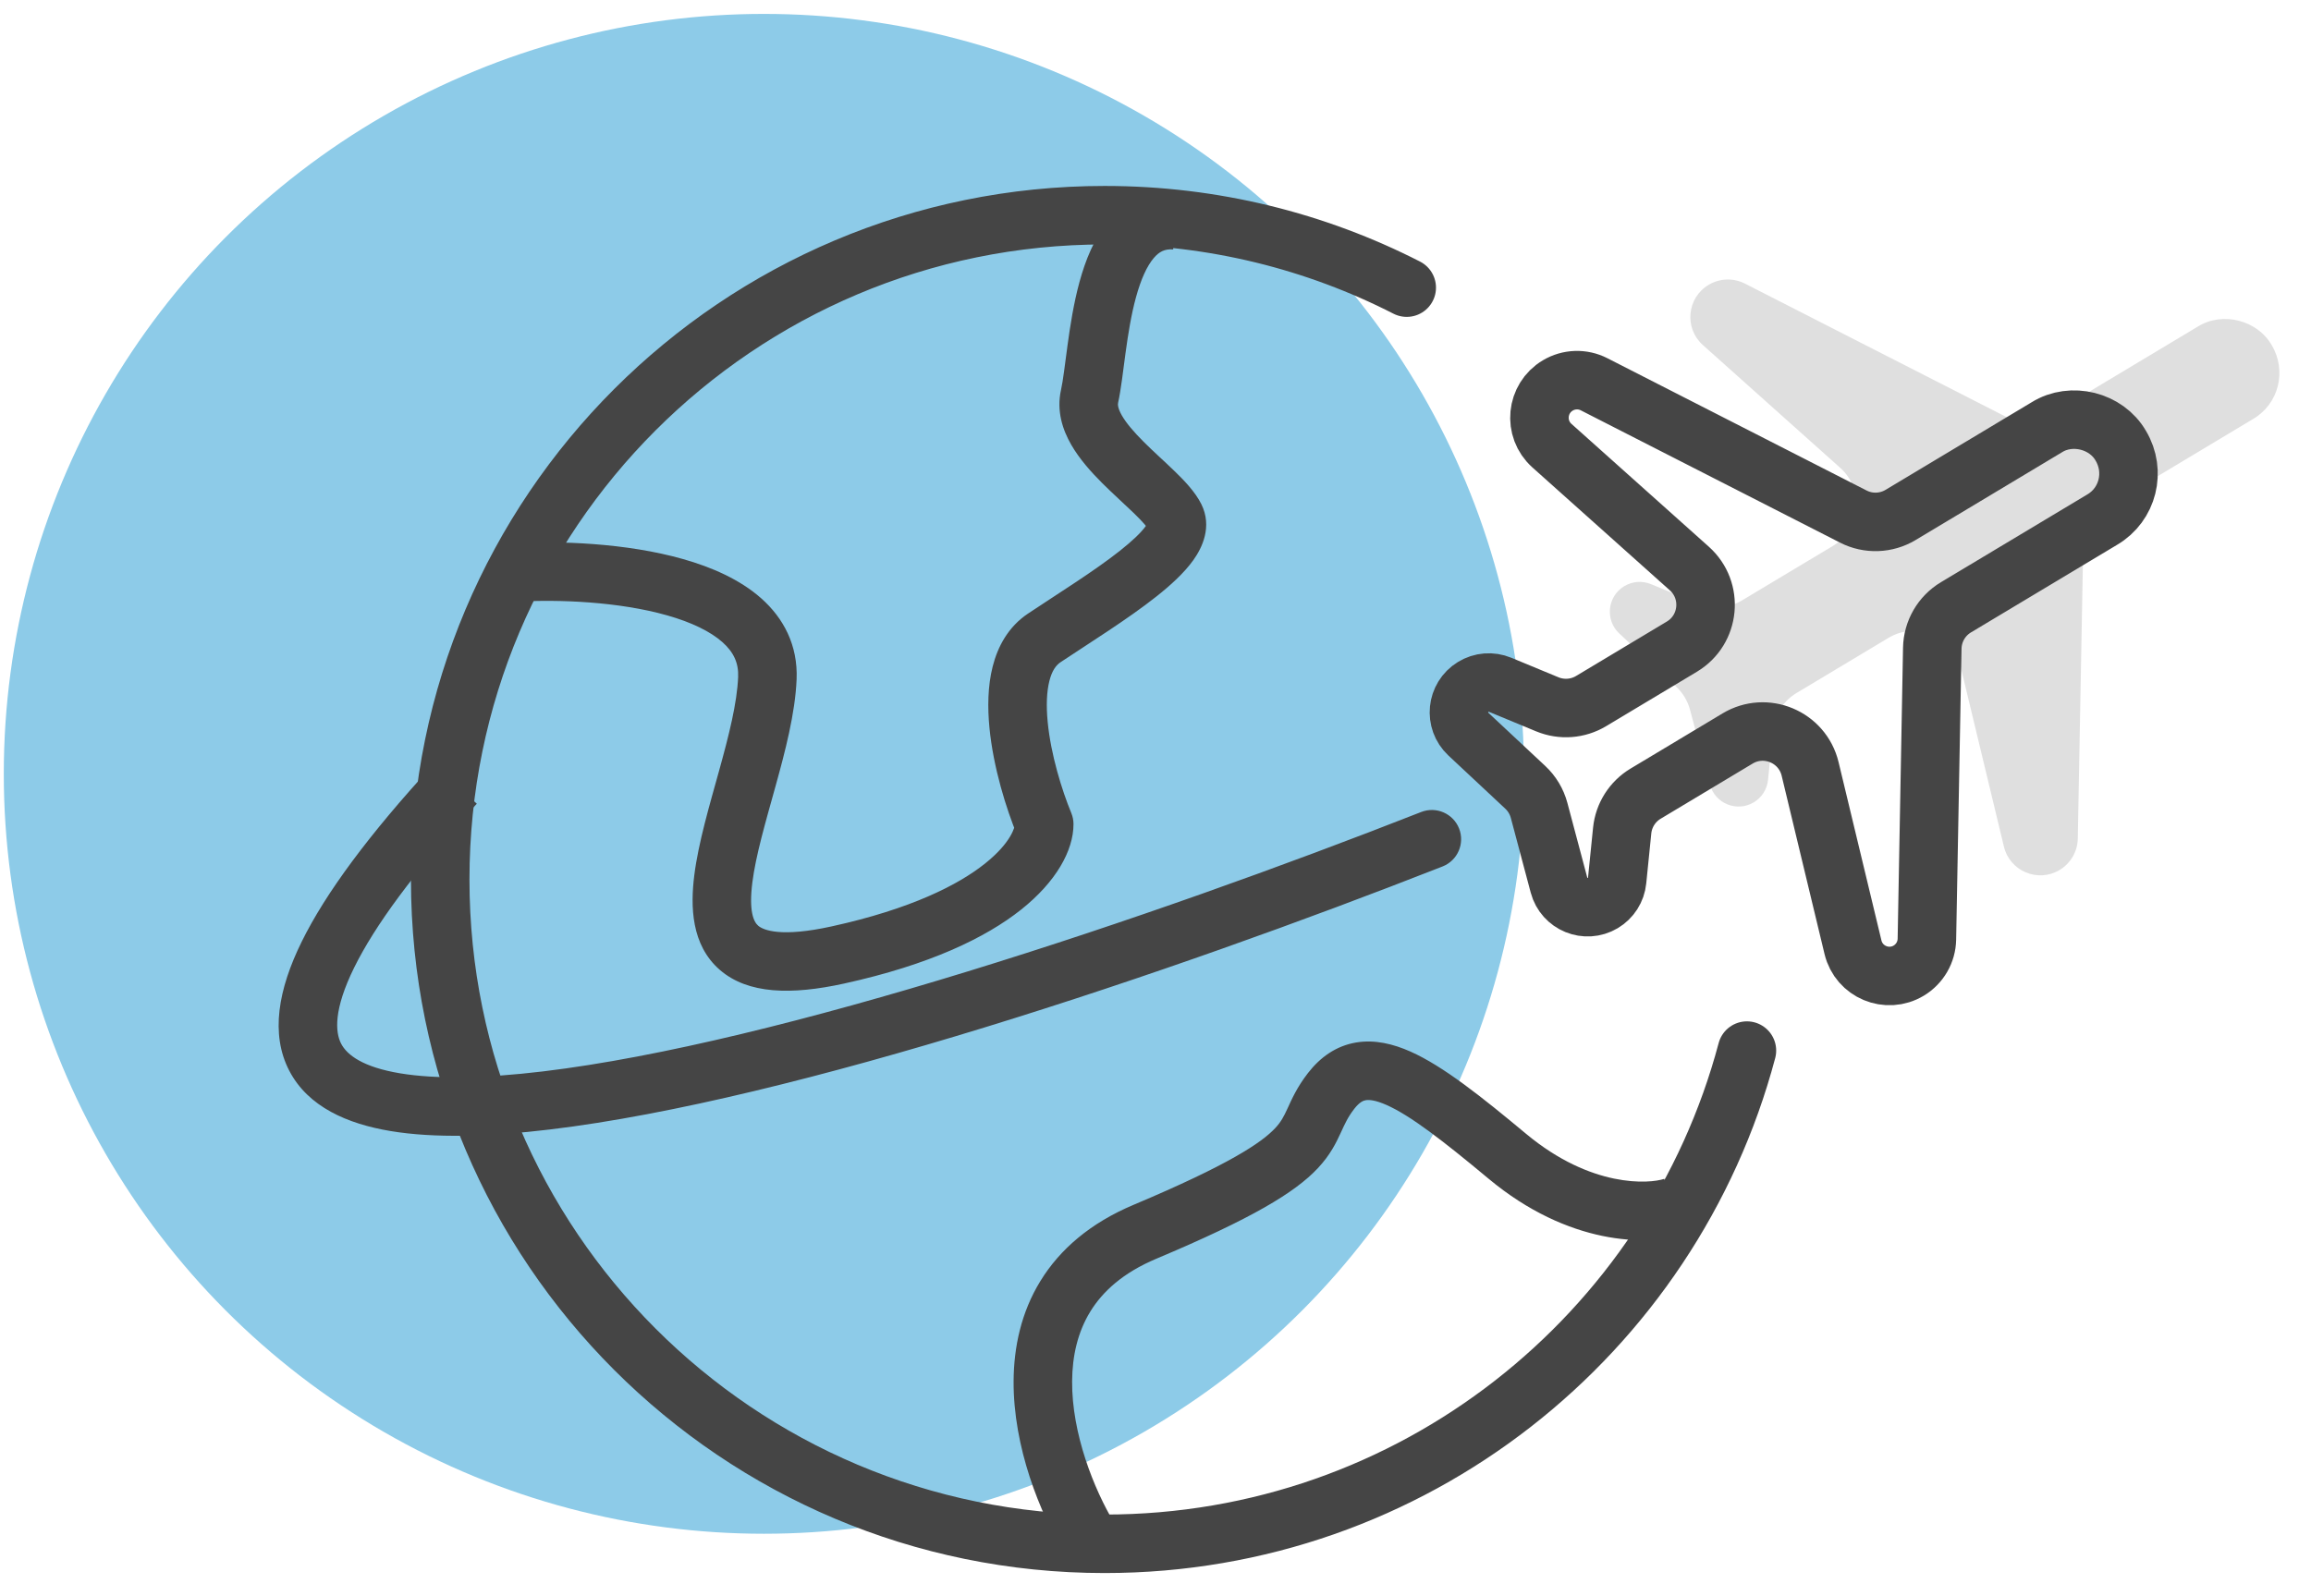 <svg width="97" height="67" viewBox="0 0 97 67" fill="none" xmlns="http://www.w3.org/2000/svg">
<circle cx="32.064" cy="32.489" r="31.905" fill="#8DCBE8"/>
<path d="M95.349 14.488C95.996 15.567 95.648 16.957 94.573 17.589L88.432 21.272C87.826 21.635 87.451 22.284 87.438 22.989L87.212 35.206C87.202 35.746 86.915 36.244 86.453 36.523V36.523C85.542 37.073 84.359 36.58 84.111 35.545L82.309 28.057C81.986 26.713 80.452 26.069 79.267 26.78L75.406 29.095C74.852 29.427 74.487 30.002 74.422 30.645L74.21 32.743C74.171 33.136 73.947 33.487 73.608 33.688V33.688C72.898 34.109 71.984 33.736 71.771 32.939L70.935 29.798C70.836 29.427 70.635 29.092 70.355 28.83L67.967 26.597C67.363 26.032 67.463 25.047 68.168 24.615V24.615C68.51 24.406 68.93 24.373 69.3 24.526L71.281 25.345C71.88 25.593 72.561 25.542 73.116 25.209L76.928 22.923C78.111 22.214 78.268 20.562 77.24 19.642L71.475 14.487C70.681 13.777 70.805 12.501 71.719 11.957V11.957C72.185 11.68 72.76 11.662 73.242 11.908L84.124 17.462C84.752 17.783 85.502 17.757 86.107 17.395L92.248 13.712C93.28 13.068 94.743 13.434 95.349 14.488Z" fill="#DFDFDF"/>
<path d="M59.045 12.076C55.241 10.131 50.932 9.035 46.367 9.035C30.964 9.035 18.477 21.522 18.477 36.925C18.477 52.329 30.964 64.816 46.367 64.816C59.287 64.816 70.155 56.032 73.324 44.109" stroke="#454545" stroke-width="2.456" stroke-linecap="round"/>
<path d="M32.209 28.474L33.436 28.525L32.209 28.474ZM35.167 40.095L34.904 38.895L35.167 40.095ZM43.83 34.601H45.058C45.058 34.44 45.026 34.28 44.965 34.132L43.83 34.601ZM43.83 26.783L44.511 27.805L43.83 26.783ZM48.056 51.716L47.58 50.584L48.056 51.716ZM63.269 48.547L64.055 47.603L64.055 47.603L63.269 48.547ZM60.549 36.378C61.18 36.13 61.491 35.417 61.243 34.786C60.995 34.155 60.282 33.844 59.651 34.092L60.549 36.378ZM21.716 25.262C23.435 25.161 25.968 25.258 28.002 25.836C29.021 26.125 29.812 26.508 30.32 26.958C30.787 27.372 31.007 27.829 30.982 28.422L33.436 28.525C33.496 27.089 32.886 25.951 31.95 25.12C31.053 24.325 29.866 23.812 28.672 23.473C26.279 22.793 23.445 22.7 21.572 22.81L21.716 25.262ZM30.982 28.422C30.936 29.527 30.595 30.872 30.18 32.368C29.785 33.794 29.314 35.378 29.142 36.745C28.978 38.044 29.006 39.678 30.218 40.724C31.397 41.742 33.22 41.779 35.43 41.294L34.904 38.895C32.782 39.361 32.043 39.055 31.823 38.865C31.635 38.703 31.426 38.263 31.578 37.053C31.723 35.911 32.124 34.55 32.547 33.024C32.951 31.569 33.376 29.956 33.436 28.525L30.982 28.422ZM35.43 41.294C39.017 40.507 41.373 39.372 42.862 38.188C44.315 37.032 45.058 35.722 45.058 34.601H42.602C42.602 34.678 42.479 35.354 41.333 36.265C40.223 37.148 38.248 38.161 34.904 38.895L35.43 41.294ZM44.965 34.132C44.573 33.184 44.108 31.689 43.975 30.315C43.908 29.628 43.932 29.039 44.046 28.589C44.157 28.15 44.33 27.926 44.511 27.805L43.149 25.761C42.316 26.317 41.876 27.152 41.665 27.987C41.456 28.811 41.449 29.709 41.53 30.552C41.693 32.237 42.242 33.975 42.695 35.071L44.965 34.132ZM44.511 27.805C45.724 26.997 47.339 25.992 48.527 25.052C49.119 24.584 49.699 24.062 50.089 23.515C50.453 23.005 50.896 22.111 50.422 21.163L48.225 22.261C48.068 21.947 48.301 21.792 48.09 22.089C47.906 22.347 47.548 22.696 47.004 23.126C45.92 23.983 44.472 24.879 43.149 25.761L44.511 27.805ZM50.422 21.163C50.157 20.633 49.675 20.143 49.289 19.77C48.816 19.311 48.448 18.994 48 18.546C47.586 18.132 47.276 17.768 47.09 17.446C46.909 17.13 46.916 16.975 46.931 16.907L44.533 16.375C44.337 17.259 44.607 18.054 44.961 18.669C45.31 19.278 45.806 19.825 46.263 20.283C46.687 20.706 47.257 21.221 47.582 21.535C47.995 21.934 48.173 22.158 48.225 22.261L50.422 21.163ZM46.931 16.907C47.051 16.366 47.142 15.557 47.242 14.82C47.35 14.03 47.48 13.212 47.682 12.476C47.889 11.722 48.141 11.171 48.423 10.838C48.658 10.559 48.89 10.448 49.242 10.471L49.406 8.021C48.173 7.938 47.216 8.461 46.547 9.252C45.924 9.988 45.556 10.943 45.313 11.826C45.066 12.728 44.919 13.68 44.809 14.488C44.691 15.348 44.624 15.966 44.533 16.375L46.931 16.907ZM46.785 63.973C45.905 62.506 44.986 60.182 45 57.994C45.007 56.919 45.238 55.922 45.762 55.068C46.281 54.223 47.135 53.436 48.533 52.848L47.58 50.584C45.765 51.348 44.486 52.452 43.669 53.783C42.858 55.103 42.553 56.565 42.544 57.978C42.526 60.766 43.657 63.534 44.679 65.237L46.785 63.973ZM48.533 52.848C52.534 51.163 54.352 50.075 55.318 49.042C55.838 48.486 56.082 47.979 56.273 47.565C56.453 47.175 56.572 46.903 56.843 46.554L54.904 45.046C54.436 45.648 54.212 46.167 54.042 46.537C53.883 46.882 53.771 47.101 53.524 47.364C52.959 47.969 51.607 48.888 47.58 50.584L48.533 52.848ZM56.843 46.554C57.071 46.261 57.228 46.208 57.325 46.192C57.459 46.169 57.722 46.181 58.201 46.394C59.202 46.839 60.545 47.875 62.483 49.49L64.055 47.603C62.19 46.049 60.575 44.761 59.199 44.149C58.489 43.834 57.709 43.635 56.913 43.77C56.078 43.912 55.417 44.387 54.904 45.046L56.843 46.554ZM62.483 49.49C65.826 52.276 69.139 52.322 70.63 51.825L69.853 49.494C69.232 49.702 66.798 49.888 64.055 47.603L62.483 49.49ZM59.651 34.092C48.173 38.599 32.688 43.794 22.797 44.982C20.329 45.278 18.294 45.313 16.793 45.063C15.25 44.806 14.57 44.304 14.319 43.819C14.069 43.336 13.995 42.39 14.867 40.621C15.721 38.888 17.361 36.624 20.013 33.743L18.205 32.079C15.49 35.03 13.669 37.494 12.664 39.535C11.676 41.54 11.345 43.414 12.138 44.947C12.929 46.477 14.593 47.187 16.389 47.486C18.227 47.792 20.528 47.728 23.09 47.42C33.322 46.192 49.066 40.887 60.549 36.378L59.651 34.092Z" fill="#454545"/>
<path d="M89.015 18.713C89.662 19.793 89.314 21.182 88.239 21.815L82.098 25.497C81.493 25.86 81.117 26.509 81.104 27.215L80.878 39.432C80.868 39.972 80.581 40.469 80.119 40.749V40.749C79.208 41.299 78.025 40.805 77.776 39.77L75.976 32.282C75.652 30.939 74.118 30.295 72.933 31.005L69.072 33.321C68.518 33.653 68.153 34.228 68.088 34.871L67.876 36.969C67.837 37.362 67.613 37.712 67.274 37.914V37.914C66.564 38.335 65.65 37.961 65.437 37.164L64.601 34.024C64.502 33.653 64.301 33.318 64.021 33.056L61.633 30.823C61.029 30.258 61.129 29.273 61.834 28.841V28.841C62.176 28.631 62.596 28.598 62.967 28.751L64.947 29.571C65.546 29.818 66.227 29.768 66.782 29.435L70.594 27.149C71.777 26.44 71.934 24.787 70.906 23.868L65.141 18.712C64.347 18.003 64.471 16.727 65.386 16.183V16.183C65.851 15.906 66.426 15.887 66.908 16.133L77.79 21.688C78.418 22.009 79.168 21.983 79.773 21.62L85.914 17.937C86.946 17.294 88.409 17.66 89.015 18.713Z" stroke="#454545" stroke-width="2.456"/>
</svg>
